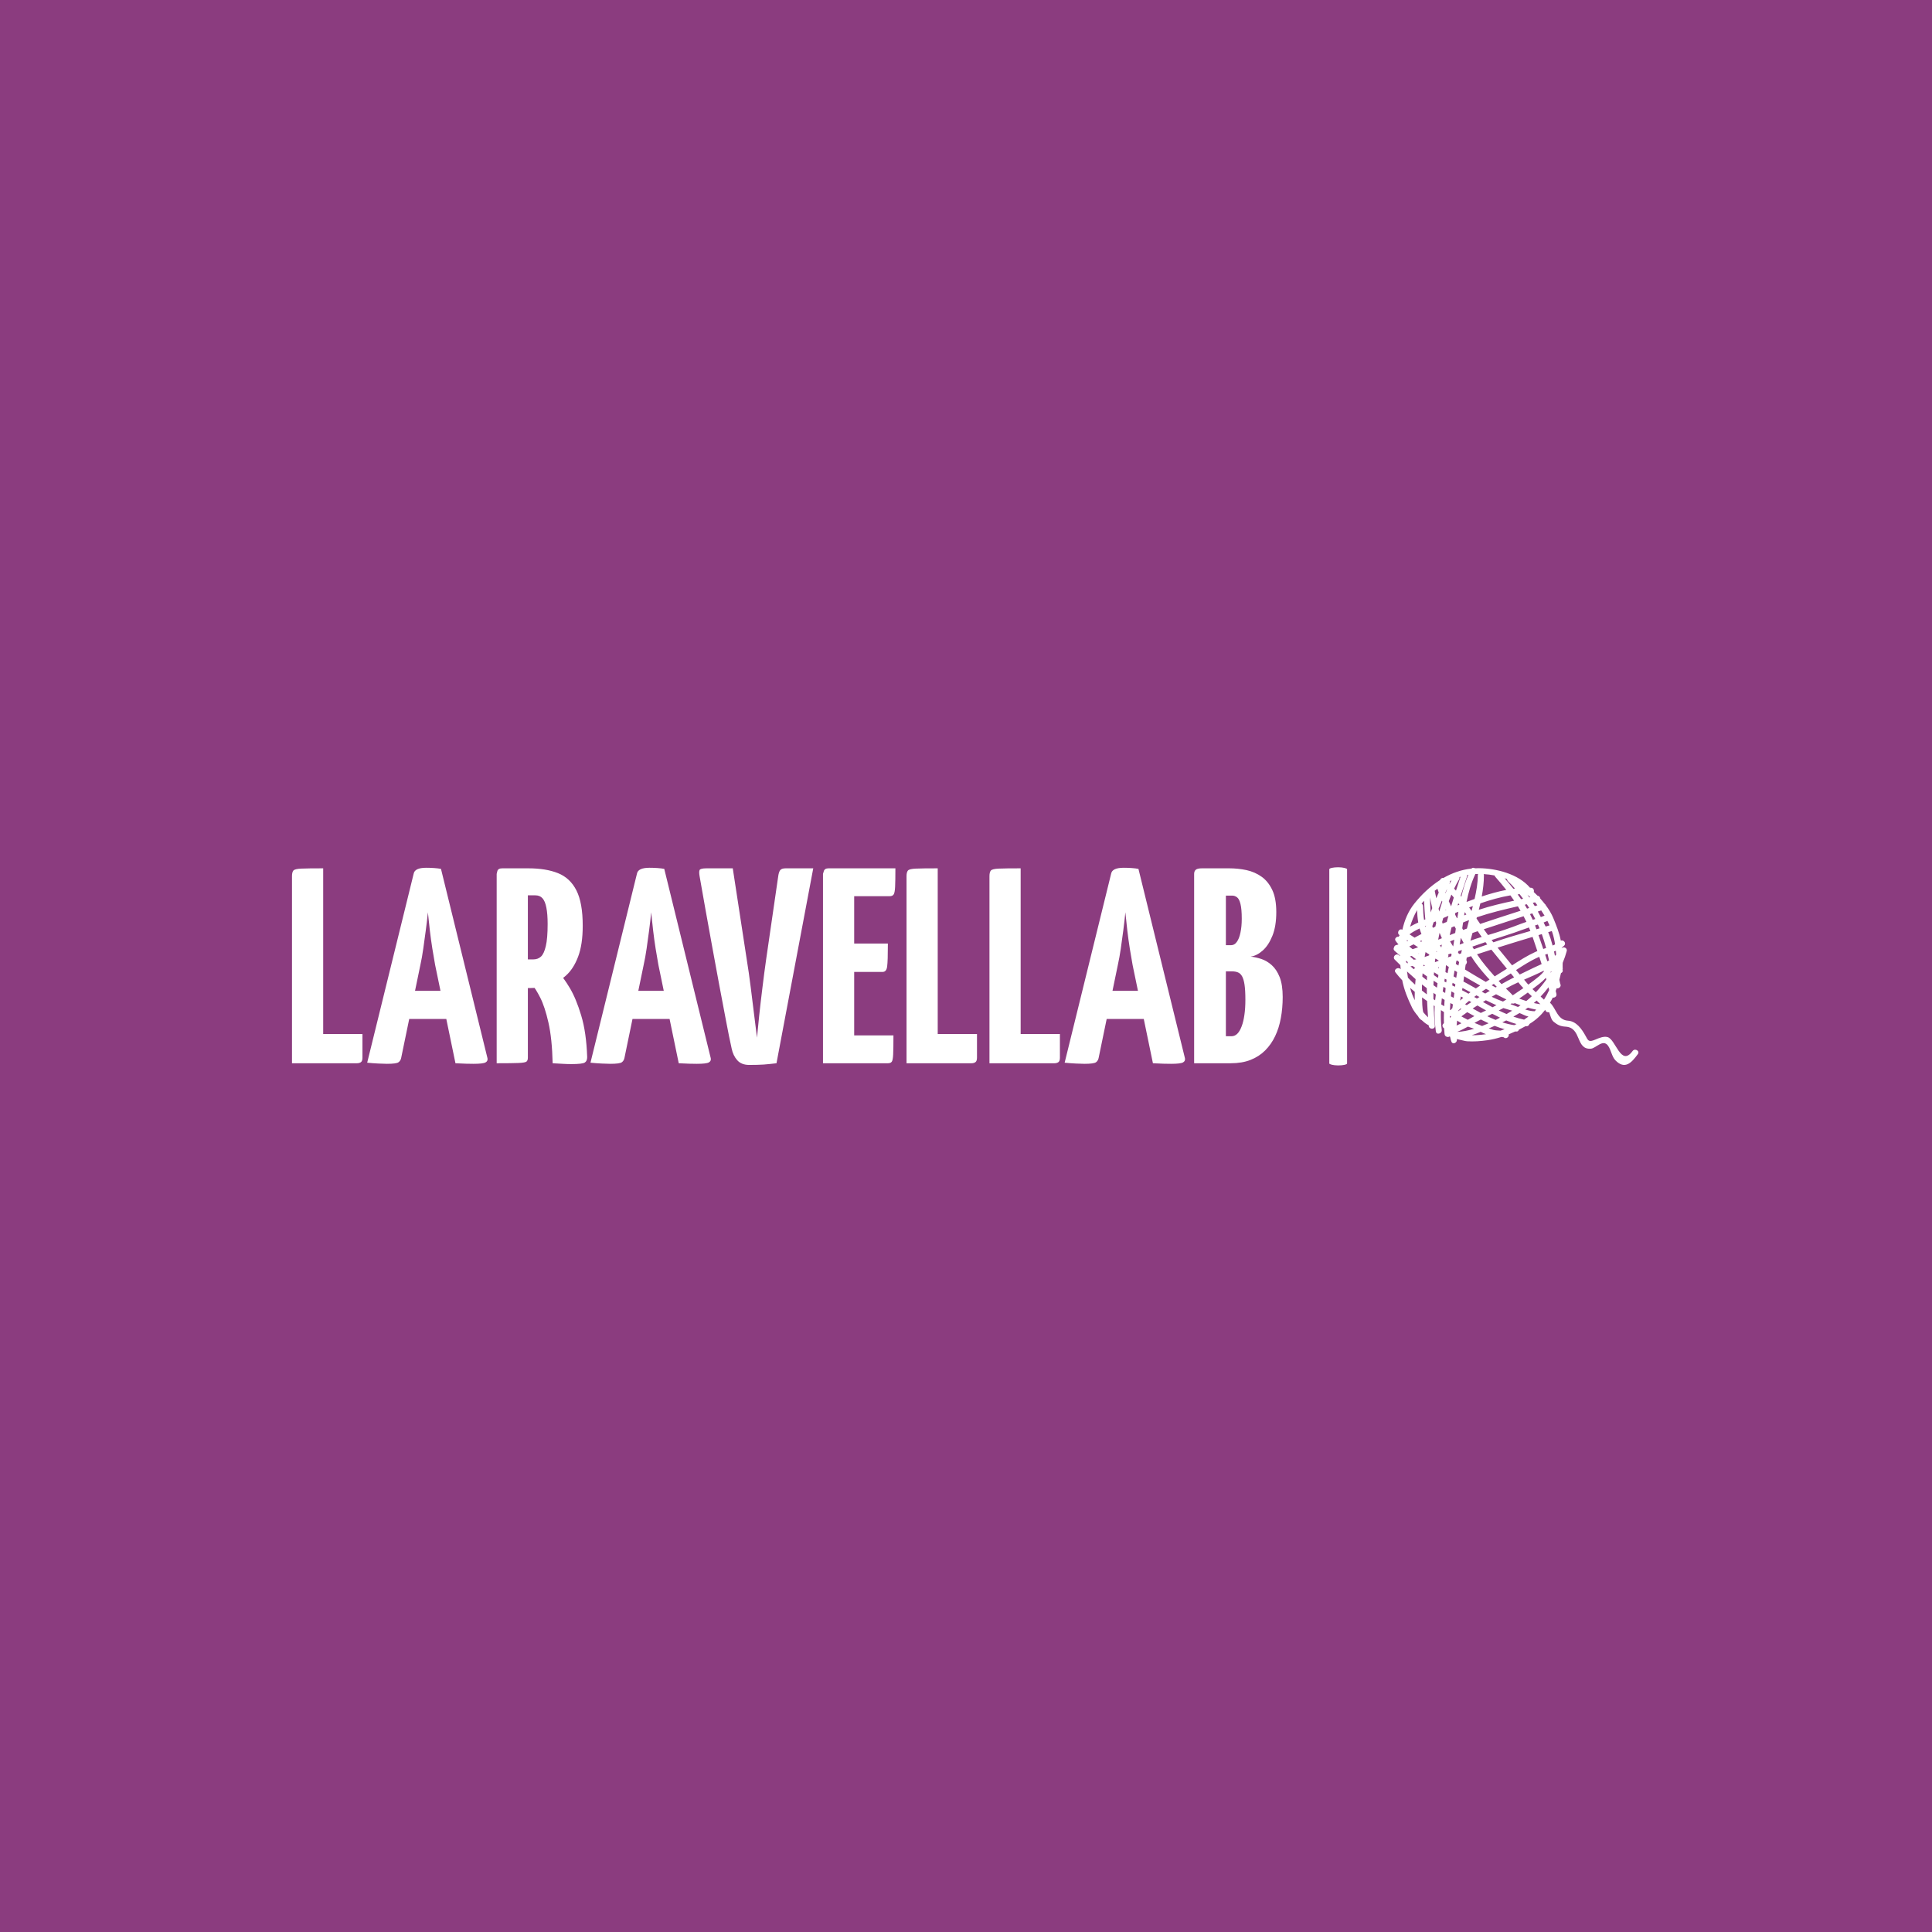 <svg xmlns="http://www.w3.org/2000/svg" version="1.1" xmlns:xlink="http://www.w3.org/1999/xlink" xmlns:svgjs="http://svgjs.dev/svgjs" width="1000" height="1000" viewBox="0 0 1000 1000"><rect width="1000" height="1000" fill="#8b3c7f"></rect><g transform="matrix(0.7,0,0,0.7,149.576,449.08)"><svg viewBox="0 0 396 58" data-background-color="#8b3c7f" preserveAspectRatio="xMidYMid meet" height="146" width="1000" xmlns="http://www.w3.org/2000/svg" xmlns:xlink="http://www.w3.org/1999/xlink"><g id="tight-bounds" transform="matrix(1,0,0,1,0.24,-0.102)"><svg viewBox="0 0 395.52 58.204" height="58.204" width="395.52"><g><svg viewBox="0 0 537.5 79.097" height="58.204" width="395.52"><g><rect width="7.098" height="79.097" x="414.1" y="0" fill="#ffffff" opacity="1" stroke-width="0" stroke="transparent" fill-opacity="1" class="rect-o-0" data-fill-palette-color="primary" rx="1%" id="o-0" data-palette-color="#ffffff"></rect></g><g transform="matrix(1,0,0,1,0,0.197)"><svg viewBox="0 0 395.52 78.704" height="78.704" width="395.52"><g id="textblocktransform"><svg viewBox="0 0 395.52 78.704" height="78.704" width="395.52" id="textblock"><g><svg viewBox="0 0 395.52 78.704" height="78.704" width="395.52"><g transform="matrix(1,0,0,1,0,0)"><svg width="395.52" viewBox="1.5 -35.1 177.88 35.4" height="78.704" data-palette-color="#ffffff"><path d="M13.15 0L1.5 0 1.5-33.6Q1.5-34.3 1.75-34.6 2-34.9 3.18-34.95 4.35-35 7.1-35L7.1-35 7.1-5.25 14.15-5.25 14.15-1Q14.15-0.4 13.88-0.2 13.6 0 13.15 0L13.15 0ZM18.55 0.1L18.55 0.1Q18 0.1 17 0.05 16 0 15-0.1L15-0.1 23.35-34.05Q23.55-35.1 25.6-35.1L25.6-35.1Q26.3-35.1 27.02-35.05 27.75-35 28.25-34.9L28.25-34.9 36.6-0.9Q36.7-0.4 36.25-0.15 35.8 0.1 34.1 0.1L34.1 0.1Q33.55 0.1 32.75 0.08 31.95 0.05 30.85 0L30.85 0 27.2-17.65Q26.95-19 26.7-20.58 26.45-22.15 26.25-23.85 26.05-25.55 25.9-27.1L25.9-27.1Q25.75-25.55 25.52-23.85 25.3-22.15 25.07-20.58 24.85-19 24.55-17.65L24.55-17.65 21.1-0.95Q21-0.45 20.62-0.18 20.25 0.1 18.55 0.1ZM32-7.95L20.7-7.95 20.7-13 32-13 32-7.95ZM44.2-13.5L39.9-13.5Q39.05-13.5 38.9-13.8 38.75-14.1 38.75-14.9L38.75-14.9 38.75-34Q38.75-34 38.8-34.5 38.85-35 39.65-35L39.65-35 43.95-35Q47.1-35 49.27-34.13 51.45-33.25 52.57-31.03 53.7-28.8 53.7-24.7L53.7-24.7Q53.7-21.3 52.87-19.13 52.05-16.95 50.67-15.73 49.3-14.5 47.62-14 45.95-13.5 44.2-13.5L44.2-13.5ZM38.25 0L38.25 0 38.25-34Q38.25-34 38.37-34.5 38.5-35 39.25-35L39.25-35 42.85-35Q43.6-35 43.72-34.5 43.85-34 43.85-34L43.85-34 43.85-1Q43.85-0.5 43.6-0.3 43.35-0.1 42.17-0.05 41 0 38.25 0ZM51.6 0.15L51.6 0.15Q50.95 0.15 50.1 0.1 49.25 0.05 48.3 0L48.3 0Q48.2-4.4 47.55-7.28 46.9-10.15 46.07-11.78 45.25-13.4 44.62-14.08 44-14.75 44-14.75L44-14.75Q44-14.75 43.85-15.1 43.7-15.45 44.35-15.8L44.35-15.8 47.5-17.6Q48.3-17.6 48.55-17.05L48.55-17.05Q48.55-17.05 49.4-16.23 50.25-15.4 51.37-13.53 52.5-11.65 53.42-8.6 54.35-5.55 54.5-1.1L54.5-1.1Q54.5-0.4 54.07-0.13 53.65 0.15 51.6 0.15ZM43.85-30.15L43.85-18.65 44.85-18.65Q45.65-18.65 46.2-19.15 46.75-19.65 47.07-21.03 47.4-22.4 47.4-25L47.4-25Q47.4-26.8 47.17-27.95 46.95-29.1 46.47-29.63 46-30.15 45.2-30.15L45.2-30.15 43.85-30.15ZM58.64 0.1L58.64 0.1Q58.09 0.1 57.09 0.05 56.09 0 55.09-0.1L55.09-0.1 63.44-34.05Q63.64-35.1 65.69-35.1L65.69-35.1Q66.39-35.1 67.12-35.05 67.84-35 68.34-34.9L68.34-34.9 76.69-0.9Q76.79-0.4 76.34-0.15 75.89 0.1 74.19 0.1L74.19 0.1Q73.64 0.1 72.84 0.08 72.04 0.05 70.94 0L70.94 0 67.29-17.65Q67.04-19 66.79-20.58 66.54-22.15 66.34-23.85 66.14-25.55 65.99-27.1L65.99-27.1Q65.84-25.55 65.62-23.85 65.39-22.15 65.17-20.58 64.94-19 64.64-17.65L64.64-17.65 61.19-0.95Q61.09-0.45 60.72-0.18 60.34 0.1 58.64 0.1ZM72.09-7.95L60.79-7.95 60.79-13 72.09-13 72.09-7.95ZM83.59 0.3L83.59 0.3Q82.19 0.3 81.44-0.55 80.69-1.4 80.44-2.65L80.44-2.65Q79.99-4.65 79.42-7.68 78.84-10.7 78.19-14.18 77.54-17.65 76.92-21.08 76.29-24.5 75.79-27.33 75.29-30.15 74.99-31.85 74.69-33.55 74.69-33.55L74.69-33.55Q74.54-34.4 74.69-34.7 74.84-35 75.94-35L75.94-35 80.64-35 83.14-18.7Q83.54-16.25 83.87-13.6 84.19-10.95 84.49-8.6 84.79-6.25 84.99-4.6L84.99-4.6Q85.14-6.25 85.39-8.6 85.64-10.95 85.97-13.6 86.29-16.25 86.64-18.7L86.64-18.7 88.79-33.5Q88.89-34.3 89.14-34.65 89.39-35 90.14-35L90.14-35 95.09-35 88.49 0Q87.24 0.15 86.22 0.23 85.19 0.3 83.59 0.3ZM108.49 0L96.84 0 96.84-34Q96.84-34 96.99-34.5 97.14-35 97.84-35L97.84-35 109.84-35Q109.84-32.75 109.79-31.7 109.74-30.65 109.54-30.33 109.34-30 108.84-30L108.84-30 102.44-30 102.44-5 109.49-5Q109.49-2.65 109.44-1.6 109.39-0.55 109.19-0.28 108.99 0 108.49 0L108.49 0ZM107.54-16.4L97.24-16.4 97.24-21.5 108.49-21.5Q108.49-18.35 108.36-17.38 108.24-16.4 107.54-16.4L107.54-16.4ZM123.49 0L111.84 0 111.84-33.6Q111.84-34.3 112.09-34.6 112.34-34.9 113.51-34.95 114.69-35 117.44-35L117.44-35 117.44-5.25 124.49-5.25 124.49-1Q124.49-0.4 124.21-0.2 123.94 0 123.49 0L123.49 0ZM138.38 0L126.73 0 126.73-33.6Q126.73-34.3 126.98-34.6 127.23-34.9 128.41-34.95 129.58-35 132.33-35L132.33-35 132.33-5.25 139.38-5.25 139.38-1Q139.38-0.4 139.11-0.2 138.83 0 138.38 0L138.38 0ZM143.78 0.1L143.78 0.1Q143.23 0.1 142.23 0.05 141.23 0 140.23-0.1L140.23-0.1 148.58-34.05Q148.78-35.1 150.83-35.1L150.83-35.1Q151.53-35.1 152.26-35.05 152.98-35 153.48-34.9L153.48-34.9 161.83-0.9Q161.93-0.4 161.48-0.15 161.03 0.1 159.33 0.1L159.33 0.1Q158.78 0.1 157.98 0.08 157.18 0.05 156.08 0L156.08 0 152.43-17.65Q152.18-19 151.93-20.58 151.68-22.15 151.48-23.85 151.28-25.55 151.13-27.1L151.13-27.1Q150.98-25.55 150.76-23.85 150.53-22.15 150.31-20.58 150.08-19 149.78-17.65L149.78-17.65 146.33-0.95Q146.23-0.45 145.86-0.18 145.48 0.1 143.78 0.1ZM157.23-7.95L145.93-7.95 145.93-13 157.23-13 157.23-7.95ZM170.03 0L163.48 0 163.48-34Q163.48-34.5 163.78-34.75 164.08-35 164.88-35L164.88-35 169.78-35Q171.38-35 172.88-34.68 174.38-34.35 175.58-33.5 176.78-32.65 177.5-31.13 178.23-29.6 178.23-27.15L178.23-27.15Q178.23-24.6 177.53-22.88 176.83-21.15 175.78-20.23 174.73-19.3 173.63-19.15L173.63-19.15Q174.53-19.05 175.53-18.73 176.53-18.4 177.4-17.63 178.28-16.85 178.83-15.48 179.38-14.1 179.38-11.9L179.38-11.9Q179.38-9.9 179.05-8.13 178.73-6.35 178.03-4.88 177.33-3.4 176.23-2.3 175.13-1.2 173.6-0.6 172.08 0 170.03 0L170.03 0ZM169.18-16.5L169.18-4.85 170.18-4.85Q170.78-4.85 171.23-5.3 171.68-5.75 172-6.6 172.33-7.45 172.5-8.65 172.68-9.85 172.68-11.4L172.68-11.4Q172.68-13.1 172.53-14.1 172.38-15.1 172.08-15.63 171.78-16.15 171.33-16.32 170.88-16.5 170.28-16.5L170.28-16.5 169.18-16.5ZM169.18-30.1L169.18-21.2 170.13-21.2Q170.73-21.2 171.15-21.8 171.58-22.4 171.8-23.48 172.03-24.55 172.03-25.95L172.03-25.95Q172.03-27.7 171.8-28.6 171.58-29.5 171.18-29.8 170.78-30.1 170.33-30.1L170.33-30.1 169.18-30.1Z" opacity="1" transform="matrix(1,0,0,1,0,0)" fill="#ffffff" class="wordmark-text-0" data-fill-palette-color="primary" id="text-0"></path></svg></g></svg></g></svg></g></svg></g><g transform="matrix(1,0,0,1,439.778,0.197)"><svg viewBox="0 0 97.722 78.704" height="78.704" width="97.722"><g><svg xmlns="http://www.w3.org/2000/svg" xmlns:xlink="http://www.w3.org/1999/xlink" version="1.1" x="0" y="0" viewBox="8.938 16.93 82.122 66.14" enable-background="new 0 0 100 100" xml:space="preserve" height="78.704" width="97.722" class="icon-icon-0" data-fill-palette-color="accent" id="icon-0"><path d="M89.102 78.406c-3.95 5.431-5.606-3.91-8.396-4.677-1.335-0.367-2.945 0.355-4.126 0.853-2.238 0.944-2.372 0.354-3.265-1.278-1.23-2.248-3.074-4.884-5.844-5.069-3.695-0.247-3.98-4.168-6.08-6.031 0.331-0.561 0.647-1.133 0.936-1.72 0.645 0.101 1.422-0.411 1.228-1.253-0.076-0.331-0.164-0.661-0.243-0.992 0.116-0.295 0.23-0.59 0.338-0.889 0.335 0.077 0.71 0 0.969-0.259 0.02-0.02 0.04-0.04 0.06-0.06 0.377-0.377 0.357-0.832 0.148-1.185-0.1-0.442-0.194-0.886-0.285-1.33 0.2-0.74 0.376-1.484 0.533-2.229 0.502-0.232 0.828-0.794 0.427-1.38 0.308 0.45 0.079 0.115 0.14-1.654 0.002-0.069-0.002-0.138 0-0.207 0.012-0.084 0.027-0.17 0.038-0.254 0.002-0.013-0.004-0.021-0.002-0.033 0.542-1.298 0.993-2.598 1.33-3.874 0.278-1.054-1.006-1.589-1.657-1.034-0.005-0.05-0.009-0.1-0.014-0.15 0.3-0.208 0.573-0.429 0.811-0.667 0.832-0.832-0.223-2.059-1.123-1.662-0.499-2.605-1.516-5.148-2.516-7.564-0.598-1.443-1.47-2.892-2.507-4.286-0.078-0.201-0.199-0.382-0.376-0.493-0.471-0.604-0.97-1.196-1.491-1.77-0.049-0.471-0.383-0.913-0.909-0.958-0.418-0.425-0.844-0.84-1.277-1.238 0.203-0.592-0.107-1.399-0.928-1.43-0.105-0.004-0.211-0.001-0.317-0.003-3.967-4.662-11.351-6.496-17.132-6.563-0.456-0.005-0.907 0.013-1.357 0.036-0.371-0.239-0.849-0.251-1.178 0.099-3.348 0.358-6.49 1.475-9.367 3.129-0.445-0.037-0.93 0.158-1.143 0.671-0.005 0.012-0.01 0.023-0.014 0.035-3.284 2.099-6.199 4.867-8.645 7.934-2.022 2.535-3.271 5.55-3.993 8.745-1.08-0.597-2.035 1.106-0.958 1.806 0.014 0.009 0.028 0.018 0.042 0.028-0.022 0.026-0.047 0.048-0.069 0.075-0.109 0.133-0.178 0.273-0.215 0.415-0.781-0.087-1.609 0.676-1.03 1.467 0.281 0.384 0.597 0.759 0.93 1.129-0.256 0.075-0.515 0.161-0.769 0.222-0.431 0.104-0.64 0.399-0.701 0.728-0.234 0.356-0.256 0.828 0.157 1.203 0.595 0.541 1.194 1.054 1.792 1.573 0.001 0.072 0 0.143 0.001 0.215-0.095-0.094-0.191-0.185-0.286-0.28-0.935-0.933-2.382 0.514-1.447 1.447 0.624 0.622 1.248 1.235 1.873 1.843 0.035 0.472 0.076 0.938 0.121 1.402-0.805-0.965-2.524 0.035-1.733 1.07 0.703 0.92 1.46 1.777 2.24 2.607 0.641 3.24 1.832 6.16 3.311 9.196 0.371 0.762 1.101 1.818 1.975 2.841 0.333 0.634 0.753 1.115 1.288 1.374 0.003 0.001 0.006 0.001 0.008 0.002 0.772 0.738 1.572 1.352 2.3 1.687 0.005 0.056 0.009 0.113 0.014 0.169 0.109 1.305 2.156 1.316 2.047 0-0.192-2.299-0.332-4.574-0.416-6.839 0.121 0.08 0.243 0.159 0.365 0.238-0.131 2.883 0.026 5.873 0.392 8.502 0.182 1.303 2.154 0.746 1.974-0.544-0.296-2.123-0.358-4.361-0.272-6.61 0.336 0.214 0.672 0.428 1.009 0.641-0.039 1.244-0.046 2.491-0.011 3.744-0.054 0.051-0.112 0.099-0.166 0.15-0.561 0.543-0.279 1.259 0.236 1.573 0.038 0.638 0.084 1.277 0.148 1.919 0.096 0.955 1.221 1.209 1.762 0.759 0.031 0.13 0.082 0.254 0.155 0.366 0.091 0.517 0.209 1.011 0.393 1.441 0.499 1.165 2.131 0.238 1.795-0.902 1.131 0.237 2.735 0.711 3.46 0.756 2.266 0.143 4.525-0.034 6.765-0.344 1.644-0.227 3.234-0.622 4.787-1.122 0.415 0.06 0.692 0.103 0.705 0.116 0.787 0.788 1.923-0.117 1.705-0.981 0.745-0.301 1.478-0.631 2.207-0.973 0.088 0.011 0.175 0.028 0.264 0.038 0.519 0.056 0.822-0.234 0.929-0.61 0.76-0.381 1.511-0.784 2.257-1.195 0.034 0.006 0.066 0.014 0.1 0.02 0.625 0.104 1.07-0.306 1.223-0.78 2.094-1.26 3.837-2.875 5.27-4.735 0.074 0.438 0.383 0.829 0.958 0.829 0.076 0 0.152 0 0.228 0 0.046 0 0.09-0.013 0.135-0.021 0.412 1.179 0.681 2.543 1.493 3.208 1.308 1.07 2.275 1.549 4 1.645 5.476 0.305 3.302 7.829 8.528 7.391 1.662-0.139 4.006-3.344 5.711-1.019 1.047 1.428 1.258 3.659 2.491 4.926 3.148 3.235 5.393 0.841 7.52-2.083C91.647 78.37 89.87 77.35 89.102 78.406zM56.23 65.057c-0.883 0.017-1.989-0.225-3.163-0.586 0.159-0.104 0.321-0.197 0.479-0.303 0.146-0.098 0.29-0.209 0.435-0.311 0.919 0.261 1.849 0.484 2.787 0.665C56.596 64.705 56.411 64.879 56.23 65.057zM52.718 67.882c-1.228-0.261-2.432-0.608-3.615-1.018 0.694-0.387 1.385-0.78 2.067-1.195 0.438 0.169 0.871 0.351 1.294 0.566 0.496 0.252 1.093 0.461 1.709 0.617C53.708 67.21 53.222 67.553 52.718 67.882zM22.3 56.33c0.011-0.502 0.031-1.003 0.05-1.505 0.438 0.282 0.877 0.566 1.32 0.842-0.06 0.495-0.125 0.989-0.199 1.483C23.078 56.881 22.686 56.608 22.3 56.33zM18.455 56.07c0.529 0.423 1.067 0.835 1.609 1.242 0.002 0.699 0.012 1.397 0.029 2.096-0.563-0.425-1.121-0.855-1.667-1.297C18.421 57.429 18.437 56.749 18.455 56.07zM18.804 29.801c-0.006-0.41-0.217-0.677-0.492-0.832 0.264-0.332 0.541-0.661 0.831-0.985 0.12 2.08 0.203 4.17 0.436 6.236-0.143 0.066-0.286 0.13-0.429 0.195C18.921 32.895 18.827 31.354 18.804 29.801zM23.633 23.97c0.137 0.429 0.291 0.854 0.442 1.28-0.281 0.633-0.557 1.27-0.829 1.909-0.18-0.864-0.35-1.701-0.517-2.514C23.025 24.414 23.328 24.191 23.633 23.97zM57.169 29.504c-0.293 0.096-0.586 0.192-0.878 0.288-0.215-0.366-0.438-0.725-0.659-1.086 0.252-0.059 0.504-0.118 0.756-0.177C56.66 28.844 56.91 29.178 57.169 29.504zM59.566 32.989c-0.407 0.168-0.823 0.329-1.246 0.483-0.328-0.626-0.661-1.246-1.001-1.862 0.376-0.125 0.753-0.246 1.129-0.371C58.841 31.811 59.215 32.393 59.566 32.989zM61.246 36.253c-0.435 0.132-0.87 0.264-1.307 0.394-0.225-0.453-0.453-0.904-0.68-1.354 0.44-0.164 0.855-0.354 1.282-0.532C60.79 35.253 61.027 35.751 61.246 36.253zM62.178 38.644c0.44 1.315 0.723 2.651 0.922 4-0.261 0.13-0.539 0.255-0.826 0.377-0.397-1.523-0.875-3.024-1.48-4.49 0.4-0.122 0.802-0.243 1.202-0.365C62.053 38.326 62.125 38.484 62.178 38.644zM50.665 63.635c-0.898-0.338-1.766-0.679-2.537-0.964 0.051-0.03 0.103-0.056 0.153-0.085 0.099-0.059 0.198-0.127 0.297-0.187 0.336 0.162 0.727 0.119 1.031-0.059 0.631 0.257 1.267 0.499 1.907 0.727-0.037 0.025-0.074 0.054-0.112 0.079C51.168 63.306 50.915 63.471 50.665 63.635zM31.502 60.125c0.268 0.14 0.529 0.284 0.799 0.423-0.366 0.302-0.725 0.608-1.077 0.92 0.064-0.303 0.122-0.607 0.19-0.91C31.447 60.415 31.471 60.269 31.502 60.125zM25.953 55.063c0.051-0.308 0.105-0.616 0.146-0.926 0.198 0.109 0.399 0.215 0.598 0.323-0.041 0.308-0.083 0.616-0.116 0.927C26.372 55.279 26.161 55.173 25.953 55.063zM14.195 43.334c0.484-0.238 0.966-0.483 1.446-0.729 0.507 0.331 1.014 0.663 1.52 0.993-0.615 0.219-1.228 0.44-1.847 0.649C14.93 43.947 14.559 43.642 14.195 43.334zM13.386 41.603c0.02-0.145 0.031-0.291 0.053-0.436 0.126 0.082 0.253 0.165 0.378 0.247C13.673 41.479 13.53 41.54 13.386 41.603zM26.78 24.225c0.017 0.018 0.035 0.037 0.053 0.055-0.172 0.394-0.34 0.79-0.502 1.19-0.019-0.049-0.037-0.097-0.056-0.146C26.442 24.955 26.612 24.591 26.78 24.225zM53.633 29.17c0.265 0.41 0.535 0.817 0.788 1.235-0.243 0.079-0.485 0.16-0.728 0.239-0.253-0.439-0.496-0.885-0.763-1.314C53.165 29.277 53.399 29.223 53.633 29.17zM51.701 27.473c-0.375-0.546-0.764-1.084-1.158-1.617 0.228-0.024 0.455-0.044 0.682-0.064 0.394 0.503 0.778 1.014 1.151 1.535C52.152 27.375 51.927 27.425 51.701 27.473zM57.584 36.501c0.11 0.25 0.197 0.499 0.301 0.748-0.348 0.101-0.696 0.204-1.045 0.305-0.089-0.253-0.178-0.507-0.268-0.759-0.061-0.172-0.138-0.334-0.202-0.504 0.323-0.106 0.641-0.218 0.963-0.327C57.416 36.143 57.505 36.321 57.584 36.501zM55.682 40.492c0.486 1.457 0.981 2.92 1.473 4.386-0.221 0.087-0.431 0.173-0.616 0.257-2.794 1.286-5.319 2.88-7.862 4.529-1.602-1.944-3.195-3.896-4.793-5.845-0.024-0.029-0.046-0.06-0.07-0.089 3.897-1.24 7.815-2.429 11.731-3.608C55.589 40.248 55.64 40.365 55.682 40.492zM55.515 57.628c0.793-0.599 1.573-1.2 2.332-1.791 0.833-0.648 1.531-1.313 2.164-1.996 0.055 0.19 0.112 0.379 0.167 0.569-1.074 1.52-2.261 2.961-3.533 4.285C56.261 58.345 55.884 57.99 55.515 57.628zM61.608 51.914c0.076-0.101 0.152-0.205 0.228-0.308 0.012 0.057 0.024 0.115 0.036 0.172-0.067 0.115-0.133 0.231-0.201 0.346C61.649 52.054 61.628 51.984 61.608 51.914zM59.364 51.683c-0.523 0.627-1.089 1.222-1.741 1.756-1.105 0.905-2.294 1.807-3.516 2.693-0.474-0.551-0.933-1.114-1.403-1.669 2.202-0.972 4.45-1.929 6.592-2.999C59.318 51.538 59.341 51.61 59.364 51.683zM34.253 61.584c0.253 0.138 0.507 0.275 0.759 0.414-0.519 0.335-1.031 0.678-1.543 1.024-0.186-0.106-0.374-0.213-0.559-0.318C33.348 62.323 33.796 61.951 34.253 61.584zM35.967 60.265c0.244-0.18 0.491-0.358 0.739-0.535 0.347 0.185 0.695 0.37 1.043 0.552-0.284 0.173-0.57 0.342-0.853 0.518C36.587 60.621 36.277 60.443 35.967 60.265zM38.496 58.49c0.48-0.323 0.964-0.642 1.45-0.956 0.416 0.231 0.833 0.461 1.252 0.691-0.507 0.296-1.014 0.595-1.523 0.897C39.28 58.913 38.887 58.704 38.496 58.49zM23.051 34.913c0.055 0.186 0.117 0.37 0.174 0.556-0.099 0.401-0.196 0.802-0.291 1.202-0.287 0.133-0.571 0.276-0.855 0.418-0.053-0.196-0.104-0.394-0.149-0.593 0.138-0.426 0.28-0.851 0.424-1.275C22.585 35.116 22.818 35.016 23.051 34.913zM49.36 53.689c-1.418 0.726-2.827 1.483-4.23 2.273-0.12-0.13-0.242-0.257-0.359-0.392-0.197-0.228-0.397-0.454-0.595-0.68 1.391-0.851 2.761-1.687 4.079-2.522C48.622 52.811 48.991 53.25 49.36 53.689zM46.655 50.977c-1.229 0.794-2.513 1.588-3.817 2.393-2.1-2.377-4.177-4.76-5.92-7.419 1.047-0.331 2.092-0.667 3.132-1.011 0.557-0.184 1.119-0.358 1.678-0.539 1.727 2.138 3.461 4.271 5.209 6.393C46.842 50.855 46.749 50.916 46.655 50.977zM22.901 47.483c0.055-0.021 0.11-0.042 0.165-0.064 0.35 0.224 0.7 0.451 1.051 0.675-0.444 0.174-0.887 0.349-1.331 0.522C22.824 48.238 22.856 47.861 22.901 47.483zM25.585 33.798c0.578-0.25 1.158-0.5 1.738-0.746-0.187 0.684-0.374 1.367-0.551 2.053-0.466 0.173-0.931 0.351-1.394 0.533-0.055-0.173-0.11-0.345-0.164-0.519C25.33 34.677 25.462 34.239 25.585 33.798zM30.956 45.848c-0.136-0.14-0.273-0.279-0.405-0.424 0.036-0.176 0.073-0.352 0.109-0.529 0.393-0.124 0.785-0.248 1.178-0.373-0.086 0.382-0.173 0.764-0.259 1.146C31.372 45.732 31.163 45.787 30.956 45.848zM32.357 42.231c-0.42 0.153-0.84 0.306-1.262 0.454 0.137-0.751 0.263-1.509 0.385-2.27 0.306 0.553 0.612 1.107 0.913 1.657C32.38 42.126 32.369 42.178 32.357 42.231zM24.479 42.969c0.209-0.083 0.418-0.166 0.627-0.249-0.056 0.316-0.116 0.632-0.169 0.947C24.779 43.443 24.626 43.211 24.479 42.969zM26.944 44.042c0.004-0.028 0.007-0.056 0.011-0.084 0.014 0.022 0.028 0.045 0.042 0.067C26.979 44.031 26.961 44.036 26.944 44.042zM29.088 42.33c-0.05 0.331-0.112 0.659-0.169 0.988-0.368-0.548-0.719-1.112-1.042-1.701 0.465-0.185 0.932-0.365 1.399-0.548C29.213 41.49 29.152 41.912 29.088 42.33zM25.133 40.567c-0.417 0.165-0.834 0.329-1.251 0.494 0.145-0.766 0.31-1.542 0.477-2.32C24.602 39.359 24.86 39.967 25.133 40.567zM23.253 44.868c0.104 0.143 0.217 0.273 0.326 0.41-0.117-0.075-0.234-0.151-0.352-0.227C23.236 44.991 23.244 44.93 23.253 44.868zM27.103 46.989c0.21-0.29 0.291-0.675 0.151-1.006 0.302-0.097 0.604-0.195 0.906-0.292 0.078 0.101 0.153 0.205 0.233 0.304-0.046 0.214-0.094 0.427-0.141 0.64C27.868 46.748 27.484 46.861 27.103 46.989zM33.891 44.828c0.015 0.028 0.032 0.054 0.047 0.081-0.023 0.008-0.047 0.015-0.07 0.023C33.875 44.897 33.884 44.862 33.891 44.828zM32.264 37.79c-0.101-0.189-0.201-0.378-0.302-0.567 0.093-0.644 0.187-1.288 0.281-1.934 0.208-0.087 0.412-0.18 0.62-0.266 0.459-0.19 0.927-0.355 1.39-0.534-0.252 0.943-0.492 1.887-0.727 2.832C33.105 37.476 32.684 37.632 32.264 37.79zM29.798 37.368c-0.067 0.482-0.135 0.961-0.201 1.44-0.613 0.239-1.225 0.479-1.837 0.721 0.182-0.855 0.373-1.711 0.582-2.567 0.333-0.144 0.667-0.286 1-0.429C29.494 36.812 29.645 37.09 29.798 37.368zM30 48.154c0.109-0.036 0.217-0.073 0.327-0.109 0.197 0.18 0.394 0.359 0.6 0.53-0.053 0.235-0.105 0.47-0.159 0.705-0.033 0.146-0.059 0.296-0.091 0.443-0.291-0.179-0.588-0.353-0.877-0.532C29.865 48.846 29.932 48.5 30 48.154zM33.1 49.441c0.421-0.33 0.603-1.022 0.229-1.518 0.046-0.295 0.089-0.591 0.139-0.885 0.481-0.152 0.962-0.305 1.444-0.456 1.52 2.428 3.293 4.621 5.229 6.798 0.313 0.352 0.641 0.704 0.979 1.055-0.419 0.261-0.837 0.523-1.257 0.788-1.343-0.782-2.659-1.568-3.947-2.329-1.023-0.605-2.024-1.225-3.036-1.837C32.95 50.518 33.024 49.979 33.1 49.441zM40.348 42.66c-1.489 0.535-2.981 1.071-4.479 1.594-0.172-0.29-0.342-0.581-0.512-0.873 1.361-0.451 2.72-0.913 4.071-1.404 0.107-0.039 0.216-0.072 0.323-0.111C39.95 42.132 40.147 42.398 40.348 42.66zM39.189 37.547c4.448-1.454 8.896-2.907 13.343-4.364 0.33 0.623 0.657 1.249 0.963 1.893-0.711 0.238-1.411 0.482-2.083 0.746-3.529 1.384-7.174 2.6-10.82 3.679C40.121 38.851 39.648 38.206 39.189 37.547zM38.486 40.13c-1.271 0.375-2.527 0.806-3.779 1.257 0.221-0.856 0.451-1.716 0.689-2.58 0.4-0.137 0.796-0.282 1.197-0.414 0.184-0.06 0.369-0.12 0.553-0.18C37.588 38.856 38.034 39.495 38.486 40.13zM32.598 32.909c0.058-0.372 0.119-0.743 0.18-1.114 0.187 0.268 0.375 0.537 0.56 0.806C33.093 32.708 32.845 32.806 32.598 32.909zM30.316 33.806c-0.042 0.016-0.084 0.031-0.126 0.046-0.219-0.425-0.442-0.865-0.667-1.313 0.042-0.148 0.083-0.296 0.126-0.444 0.336-0.138 0.672-0.278 1.009-0.415C30.538 32.389 30.424 33.097 30.316 33.806zM26.353 31.229c0.032-0.1 0.067-0.199 0.1-0.3 0.034 0.072 0.066 0.145 0.101 0.217C26.488 31.174 26.42 31.201 26.353 31.229zM20.894 46.025c-0.017 0.102-0.036 0.204-0.053 0.307-0.503 0.186-1.007 0.364-1.51 0.531 0.094-0.55 0.213-1.097 0.321-1.645C20.066 45.486 20.48 45.757 20.894 46.025zM19.457 49.801c-0.187 0.057-0.378 0.102-0.566 0.155 0.021-0.176 0.052-0.353 0.075-0.529C19.132 49.552 19.296 49.676 19.457 49.801zM24.175 50.266c-0.01 0.126-0.02 0.251-0.031 0.377-0.117-0.073-0.23-0.153-0.346-0.228C23.924 50.365 24.05 50.316 24.175 50.266zM26.487 49.589c0.325 0.204 0.647 0.41 0.972 0.613-0.151 0.702-0.296 1.405-0.426 2.112-0.237-0.128-0.471-0.261-0.707-0.392C26.39 51.146 26.442 50.369 26.487 49.589zM29.39 51.388c0.287 0.176 0.573 0.353 0.861 0.529-0.111 0.638-0.214 1.278-0.309 1.922-0.298-0.153-0.596-0.307-0.894-0.461C29.157 52.715 29.271 52.052 29.39 51.388zM32.589 53.32c1.72 1.023 3.453 2.035 5.217 3.021 0.056 0.031 0.112 0.063 0.168 0.094-0.484 0.317-0.965 0.64-1.443 0.966-1.021-0.573-2.038-1.149-3.054-1.706-0.372-0.204-0.748-0.402-1.123-0.6C32.435 54.504 32.513 53.913 32.589 53.32zM41.821 56.345c0.245-0.153 0.491-0.307 0.737-0.459 0.327 0.323 0.654 0.648 0.985 0.974-0.129 0.075-0.259 0.15-0.388 0.225C42.707 56.841 42.263 56.594 41.821 56.345zM46.613 57.446c1.304-0.752 2.698-1.438 4.134-2.1 0.276 0.325 0.544 0.657 0.821 0.981 0.286 0.334 0.588 0.657 0.895 0.978-1.186 0.83-2.383 1.637-3.554 2.416C48.191 58.919 47.4 58.188 46.613 57.446zM55.777 50.541c-1.526 0.727-3.029 1.456-4.523 2.197-0.416-0.497-0.838-0.991-1.252-1.49 2.456-1.595 4.857-3.16 7.572-4.346 0.071-0.031 0.154-0.06 0.227-0.091 0.268 0.808 0.532 1.618 0.794 2.429C57.611 49.696 56.646 50.127 55.777 50.541zM42.415 41.938c-0.201-0.26-0.407-0.512-0.605-0.775 3.378-1.122 6.811-2.109 10.145-3.368 0.775-0.292 1.572-0.566 2.378-0.834 0.164 0.388 0.324 0.781 0.479 1.177C50.653 39.334 46.481 40.541 42.415 41.938zM55.611 34.386c-0.286-0.651-0.602-1.283-0.923-1.912 0.259-0.085 0.518-0.17 0.777-0.255 0.345 0.625 0.673 1.257 0.99 1.892C56.174 34.202 55.893 34.295 55.611 34.386zM51.517 31.348c-4.521 1.457-9.044 2.908-13.538 4.425-0.412-0.607-0.825-1.211-1.231-1.819 0.038-0.137 0.074-0.275 0.111-0.412 4.487-1.523 9.129-2.632 13.764-3.686C50.931 30.346 51.225 30.847 51.517 31.348zM30.566 29.493c-0.054 0.021-0.105 0.044-0.158 0.065 0.075-0.244 0.147-0.489 0.223-0.732 0.124 0.165 0.247 0.331 0.37 0.497C30.856 29.38 30.709 29.436 30.566 29.493zM28.228 29.871c-0.271-0.578-0.535-1.157-0.792-1.739 0.282-0.744 0.567-1.484 0.877-2.205 0.276 0.324 0.545 0.653 0.814 0.983C28.82 27.894 28.521 28.881 28.228 29.871zM25.273 28.326c-0.369 1.085-0.707 2.184-1.025 3.289-0.078-0.316-0.156-0.631-0.23-0.945 0.358-0.908 0.724-1.813 1.104-2.71C25.173 28.082 25.221 28.205 25.273 28.326zM21.339 31.916c-0.096-1.677-0.122-3.363-0.22-4.982 0.241 1.153 0.497 2.336 0.776 3.536C21.706 30.95 21.52 31.432 21.339 31.916zM18.387 41.279c-0.048 0.189-0.093 0.379-0.139 0.568-0.153-0.099-0.307-0.198-0.46-0.297 0.188-0.086 0.376-0.176 0.564-0.256C18.363 41.289 18.375 41.284 18.387 41.279zM17.434 45.655c-0.01 0.052-0.02 0.105-0.029 0.157-0.045-0.033-0.09-0.066-0.135-0.099C17.324 45.694 17.379 45.675 17.434 45.655zM22.498 51.986c0.481 0.314 0.967 0.618 1.458 0.914-0.029 0.325-0.061 0.65-0.092 0.975-0.112-0.068-0.226-0.132-0.338-0.201-0.367-0.23-0.73-0.476-1.093-0.718C22.452 52.633 22.477 52.309 22.498 51.986zM28.715 55.53c0.31 0.161 0.619 0.322 0.929 0.482-0.036 0.28-0.073 0.56-0.107 0.84-0.315-0.153-0.63-0.306-0.945-0.459C28.631 56.105 28.672 55.817 28.715 55.53zM32.034 57.249c0.137 0.071 0.274 0.142 0.41 0.213 0.768 0.404 1.523 0.809 2.278 1.214-0.226 0.165-0.45 0.332-0.673 0.499-0.176-0.098-0.352-0.198-0.527-0.296-0.534-0.296-1.074-0.577-1.617-0.854C31.949 57.767 31.992 57.509 32.034 57.249zM31.371 64.121c0.095 0.052 0.19 0.105 0.286 0.157-0.359 0.257-0.712 0.52-1.065 0.783 0.008-0.059 0.016-0.118 0.024-0.177C30.863 64.627 31.114 64.372 31.371 64.121zM31.68 69.1c-0.532 0.273-1.072 0.52-1.615 0.749 0.076-0.622 0.149-1.191 0.188-1.644C30.722 68.511 31.198 68.809 31.68 69.1zM32.271 67.121c-0.198-0.109-0.399-0.223-0.598-0.335 0.641-0.482 1.296-0.952 1.958-1.414 0.795 0.442 1.595 0.885 2.401 1.322-0.736 0.395-1.471 0.814-2.21 1.234C33.289 67.664 32.767 67.396 32.271 67.121zM35.454 64.144c0.52-0.343 1.041-0.684 1.568-1.017 0.982 0.557 1.961 1.115 2.942 1.663-0.598 0.286-1.191 0.562-1.784 0.84C37.262 65.146 36.353 64.647 35.454 64.144zM38.905 61.953c0.325-0.198 0.652-0.389 0.979-0.584 1.161 0.583 2.344 1.139 3.548 1.668-0.44 0.233-0.875 0.469-1.32 0.694C41.033 63.158 39.966 62.559 38.905 61.953zM41.831 60.214c0.493-0.288 0.984-0.572 1.474-0.856 1.146 0.604 2.305 1.191 3.48 1.743-0.381 0.243-0.771 0.477-1.164 0.709C44.333 61.347 43.07 60.81 41.831 60.214zM51.068 60.813c0.975-0.655 1.938-1.339 2.891-2.037 0.444 0.416 0.894 0.828 1.347 1.237-0.605 0.567-1.223 1.107-1.855 1.616C52.652 61.383 51.857 61.112 51.068 60.813zM56.907 61.474c0.437 0.406 0.866 0.817 1.281 1.236-0.742-0.107-1.482-0.237-2.217-0.402C56.286 62.038 56.599 61.762 56.907 61.474zM58.25 60.134c0.928-0.975 1.816-2.018 2.647-3.115 0.081 0.308 0.157 0.616 0.235 0.925-0.506 1.125-1.092 2.2-1.75 3.226C59.01 60.821 58.633 60.475 58.25 60.134zM60.504 48.315c-0.239-0.748-0.483-1.493-0.729-2.238 0.264-0.091 0.534-0.183 0.804-0.276 0.174 0.735 0.342 1.473 0.502 2.212C60.89 48.115 60.698 48.215 60.504 48.315zM59.139 44.172c-0.527-1.556-1.063-3.107-1.604-4.65 0.373-0.112 0.743-0.226 1.116-0.339 0.562 1.551 1.034 3.103 1.446 4.662C59.773 43.956 59.452 44.065 59.139 44.172zM54.452 26.871c-0.2-0.299-0.394-0.602-0.601-0.896 0.305 0.273 0.617 0.537 0.911 0.825C54.659 26.823 54.556 26.848 54.452 26.871zM47.312 21.452c0.813 0.769 1.585 1.594 2.335 2.443-0.183 0.023-0.365 0.044-0.548 0.069-0.945-1.194-1.919-2.369-2.922-3.528 0.276 0.097 0.554 0.19 0.825 0.297C46.991 20.977 47.078 21.23 47.312 21.452zM43.031 19.944c1.302 1.469 2.532 2.932 3.697 4.414-2.77 0.534-5.529 1.315-8.225 2.21 0.442-2.38 0.728-4.755 0.728-7.106 0-0.156-0.033-0.291-0.083-0.41 1.204 0.072 2.432 0.217 3.649 0.458C42.835 19.659 42.908 19.806 43.031 19.944zM48.113 26.19c0.433 0.588 0.855 1.184 1.265 1.783-3.999 0.857-8.017 1.775-11.859 3.055 0.181-0.721 0.353-1.442 0.514-2.163C41.295 27.744 44.715 26.763 48.113 26.19zM35.078 31.434c-0.032-0.049-0.066-0.099-0.098-0.148-0.233-0.354-0.466-0.704-0.7-1.054 0.409-0.156 0.822-0.312 1.239-0.466C35.373 30.327 35.227 30.883 35.078 31.434zM31.424 26.334c0.716-2.212 1.448-4.4 2.162-6.54 0.053-0.158 0.067-0.305 0.051-0.438 0.122-0.023 0.244-0.046 0.368-0.067-0.997 2.346-1.749 4.811-2.343 7.336C31.583 26.528 31.504 26.431 31.424 26.334zM29.858 24.597c-0.208-0.224-0.415-0.447-0.623-0.67 0.52-1.072 1.063-2.118 1.655-3.104 0.161-0.269 0.182-0.531 0.115-0.761 0.127-0.044 0.253-0.081 0.379-0.122C30.871 21.479 30.361 23.032 29.858 24.597zM27.721 22.363c-0.017-0.017-0.034-0.034-0.05-0.051 0.03-0.062 0.058-0.126 0.087-0.188 0.12-0.25 0.119-0.488 0.064-0.706 0.174-0.088 0.347-0.178 0.521-0.261C28.128 21.555 27.922 21.957 27.721 22.363zM19.801 36.343c-0.052 0.161-0.105 0.321-0.155 0.482-0.033-0.124-0.063-0.248-0.094-0.373C19.635 36.417 19.718 36.379 19.801 36.343zM17.751 37.68c0.156 0.51 0.34 0.984 0.529 1.453-0.757 0.417-1.528 0.834-2.308 1.237-0.57-0.371-1.142-0.742-1.713-1.114 1.047-0.785 2.2-1.398 3.399-1.956C17.693 37.425 17.713 37.555 17.751 37.68zM14.988 46.497c0.514 0.386 1.027 0.766 1.54 1.139-0.277 0.058-0.552 0.099-0.828 0.143-0.427-0.366-0.851-0.733-1.272-1.103C14.615 46.616 14.802 46.558 14.988 46.497zM14.869 49.947C14.87 49.947 14.87 49.947 14.869 49.947c0.16-0.017 0.317-0.042 0.475-0.064 0.286 0.221 0.575 0.436 0.862 0.654-0.055 0.033-0.11 0.066-0.164 0.099-0.161 0.096-0.268 0.213-0.351 0.335-0.363-0.327-0.727-0.654-1.088-0.988C14.694 49.975 14.78 49.957 14.869 49.947 14.869 49.947 14.869 49.947 14.869 49.947zM18.564 53.443c0.025-0.37 0.065-0.74 0.096-1.111 0.492 0.348 0.981 0.701 1.478 1.039-0.019 0.433-0.034 0.867-0.046 1.3C19.578 54.27 19.069 53.859 18.564 53.443zM25.649 56.868c0.247 0.146 0.489 0.297 0.738 0.441-0.053 0.547-0.103 1.092-0.153 1.636-0.28-0.171-0.553-0.35-0.829-0.524C25.482 57.898 25.562 57.381 25.649 56.868zM28.331 58.41c0.32 0.179 0.631 0.363 0.955 0.54-0.064 0.547-0.127 1.092-0.192 1.637-0.32-0.171-0.625-0.354-0.939-0.53C28.209 59.508 28.267 58.959 28.331 58.41zM28.227 62.448c0.199 0.101 0.399 0.207 0.599 0.31-0.054 0.415-0.114 0.826-0.172 1.237-0.209 0.23-0.42 0.459-0.62 0.695-0.062-0.037-0.124-0.075-0.186-0.113 0.028-0.759 0.067-1.516 0.119-2.272C28.056 62.352 28.138 62.403 28.227 62.448zM30.249 71.974c1.233-0.482 2.435-1.101 3.613-1.759 0.686 0.259 1.39 0.476 2.076 0.723C33.96 71.54 32.031 71.922 30.249 71.974zM36.062 68.971c0.354-0.199 0.708-0.393 1.06-0.58 0.358-0.19 0.721-0.369 1.082-0.555 0.86 0.44 1.727 0.861 2.6 1.259-0.727 0.325-1.459 0.632-2.191 0.916C37.757 69.685 36.901 69.337 36.062 68.971zM40.368 66.733c0.551-0.275 1.103-0.55 1.654-0.824 0.861 0.456 1.73 0.895 2.608 1.309-0.483 0.257-0.971 0.51-1.466 0.758C42.226 67.598 41.294 67.179 40.368 66.733zM44.206 64.799c0.519-0.266 1.039-0.532 1.554-0.807 0.976 0.331 1.971 0.597 2.96 0.878-0.608 0.374-1.235 0.751-1.885 1.126C45.949 65.625 45.073 65.224 44.206 64.799zM63.457 46.106c-0.102 0.058-0.201 0.139-0.291 0.255-0.036 0.046-0.068 0.094-0.104 0.14-0.099-0.5-0.202-1-0.311-1.497 0.202-0.08 0.404-0.159 0.6-0.244C63.391 45.208 63.426 45.656 63.457 46.106zM37.29 19.003c-0.065 0.13-0.107 0.28-0.107 0.459 0 2.538-0.466 5.255-1.083 7.936-0.911 0.327-1.813 0.66-2.701 0.998 0.663-3.247 1.56-6.408 2.956-9.358C36.664 19.021 36.973 19.007 37.29 19.003zM16.729 31.278c0.022-0.039 0.049-0.077 0.072-0.116 0.052 1.381 0.17 2.766 0.405 4.129-0.95 0.432-1.871 0.886-2.752 1.4C15.028 34.796 15.767 32.968 16.729 31.278zM13.095 48.084c0.204 0.168 0.409 0.335 0.614 0.501-0.061 0.154-0.092 0.315-0.087 0.477-0.17-0.161-0.342-0.318-0.512-0.48C13.101 48.417 13.103 48.25 13.095 48.084zM16.313 54.291c-0.056 0.596-0.109 1.227-0.155 1.879-0.842-0.763-1.65-1.548-2.415-2.357-0.118-0.706-0.22-1.406-0.313-2.1C14.378 52.595 15.339 53.454 16.313 54.291zM14.464 57.209c0.517 0.456 1.037 0.908 1.572 1.342-0.028 0.949-0.029 1.902 0.01 2.824C15.363 60.065 14.853 58.657 14.464 57.209zM20.497 67.109c-0.522-0.479-1.081-1.088-1.605-1.705-0.383-1.346-0.37-3.72-0.401-4.361-0.01-0.208-0.006-0.413-0.014-0.621 0.559 0.407 1.117 0.814 1.687 1.206C20.243 63.463 20.361 65.292 20.497 67.109zM22.298 61.009c-0.014-0.705-0.019-1.41-0.02-2.114 0.274 0.188 0.543 0.383 0.821 0.566-0.098 0.629-0.18 1.271-0.242 1.929C22.67 61.264 22.483 61.138 22.298 61.009zM24.918 62.76c0.052-0.685 0.115-1.367 0.191-2.046 0.308 0.184 0.619 0.364 0.932 0.542-0.054 0.71-0.1 1.419-0.139 2.128C25.574 63.178 25.246 62.971 24.918 62.76zM27.804 66.592c0.139 0.091 0.278 0.181 0.416 0.272-0.004 0.025-0.007 0.048-0.011 0.073-0.135 0.113-0.277 0.219-0.411 0.333C27.797 67.044 27.803 66.818 27.804 66.592zM35.156 73.113c1.003-0.33 1.987-0.719 2.981-1.141 0.589 0.301 1.174 0.553 1.796 0.778-1.067 0.168-2.148 0.286-3.247 0.334C36.171 73.107 35.662 73.115 35.156 73.113zM44.803 71.571c-0.912-0.07-1.841-0.079-2.465-0.271-0.487-0.151-0.986-0.314-1.489-0.485 0.132-0.055 0.26-0.111 0.394-0.166 0.534-0.219 1.052-0.458 1.578-0.687 1.105 0.44 2.221 0.82 3.347 1.134C45.715 71.263 45.26 71.422 44.803 71.571zM49.397 69.725c-1.335-0.189-2.668-0.513-3.994-0.941 0.439-0.211 0.877-0.425 1.311-0.644 1.126 0.463 2.275 0.872 3.455 1.213C49.913 69.482 49.655 69.602 49.397 69.725z" fill="#ffffff" data-fill-palette-color="accent"></path></svg></g></svg></g></svg></g><defs></defs></svg><rect width="395.52" height="58.204" fill="none" stroke="none" visibility="hidden"></rect></g></svg></g></svg>